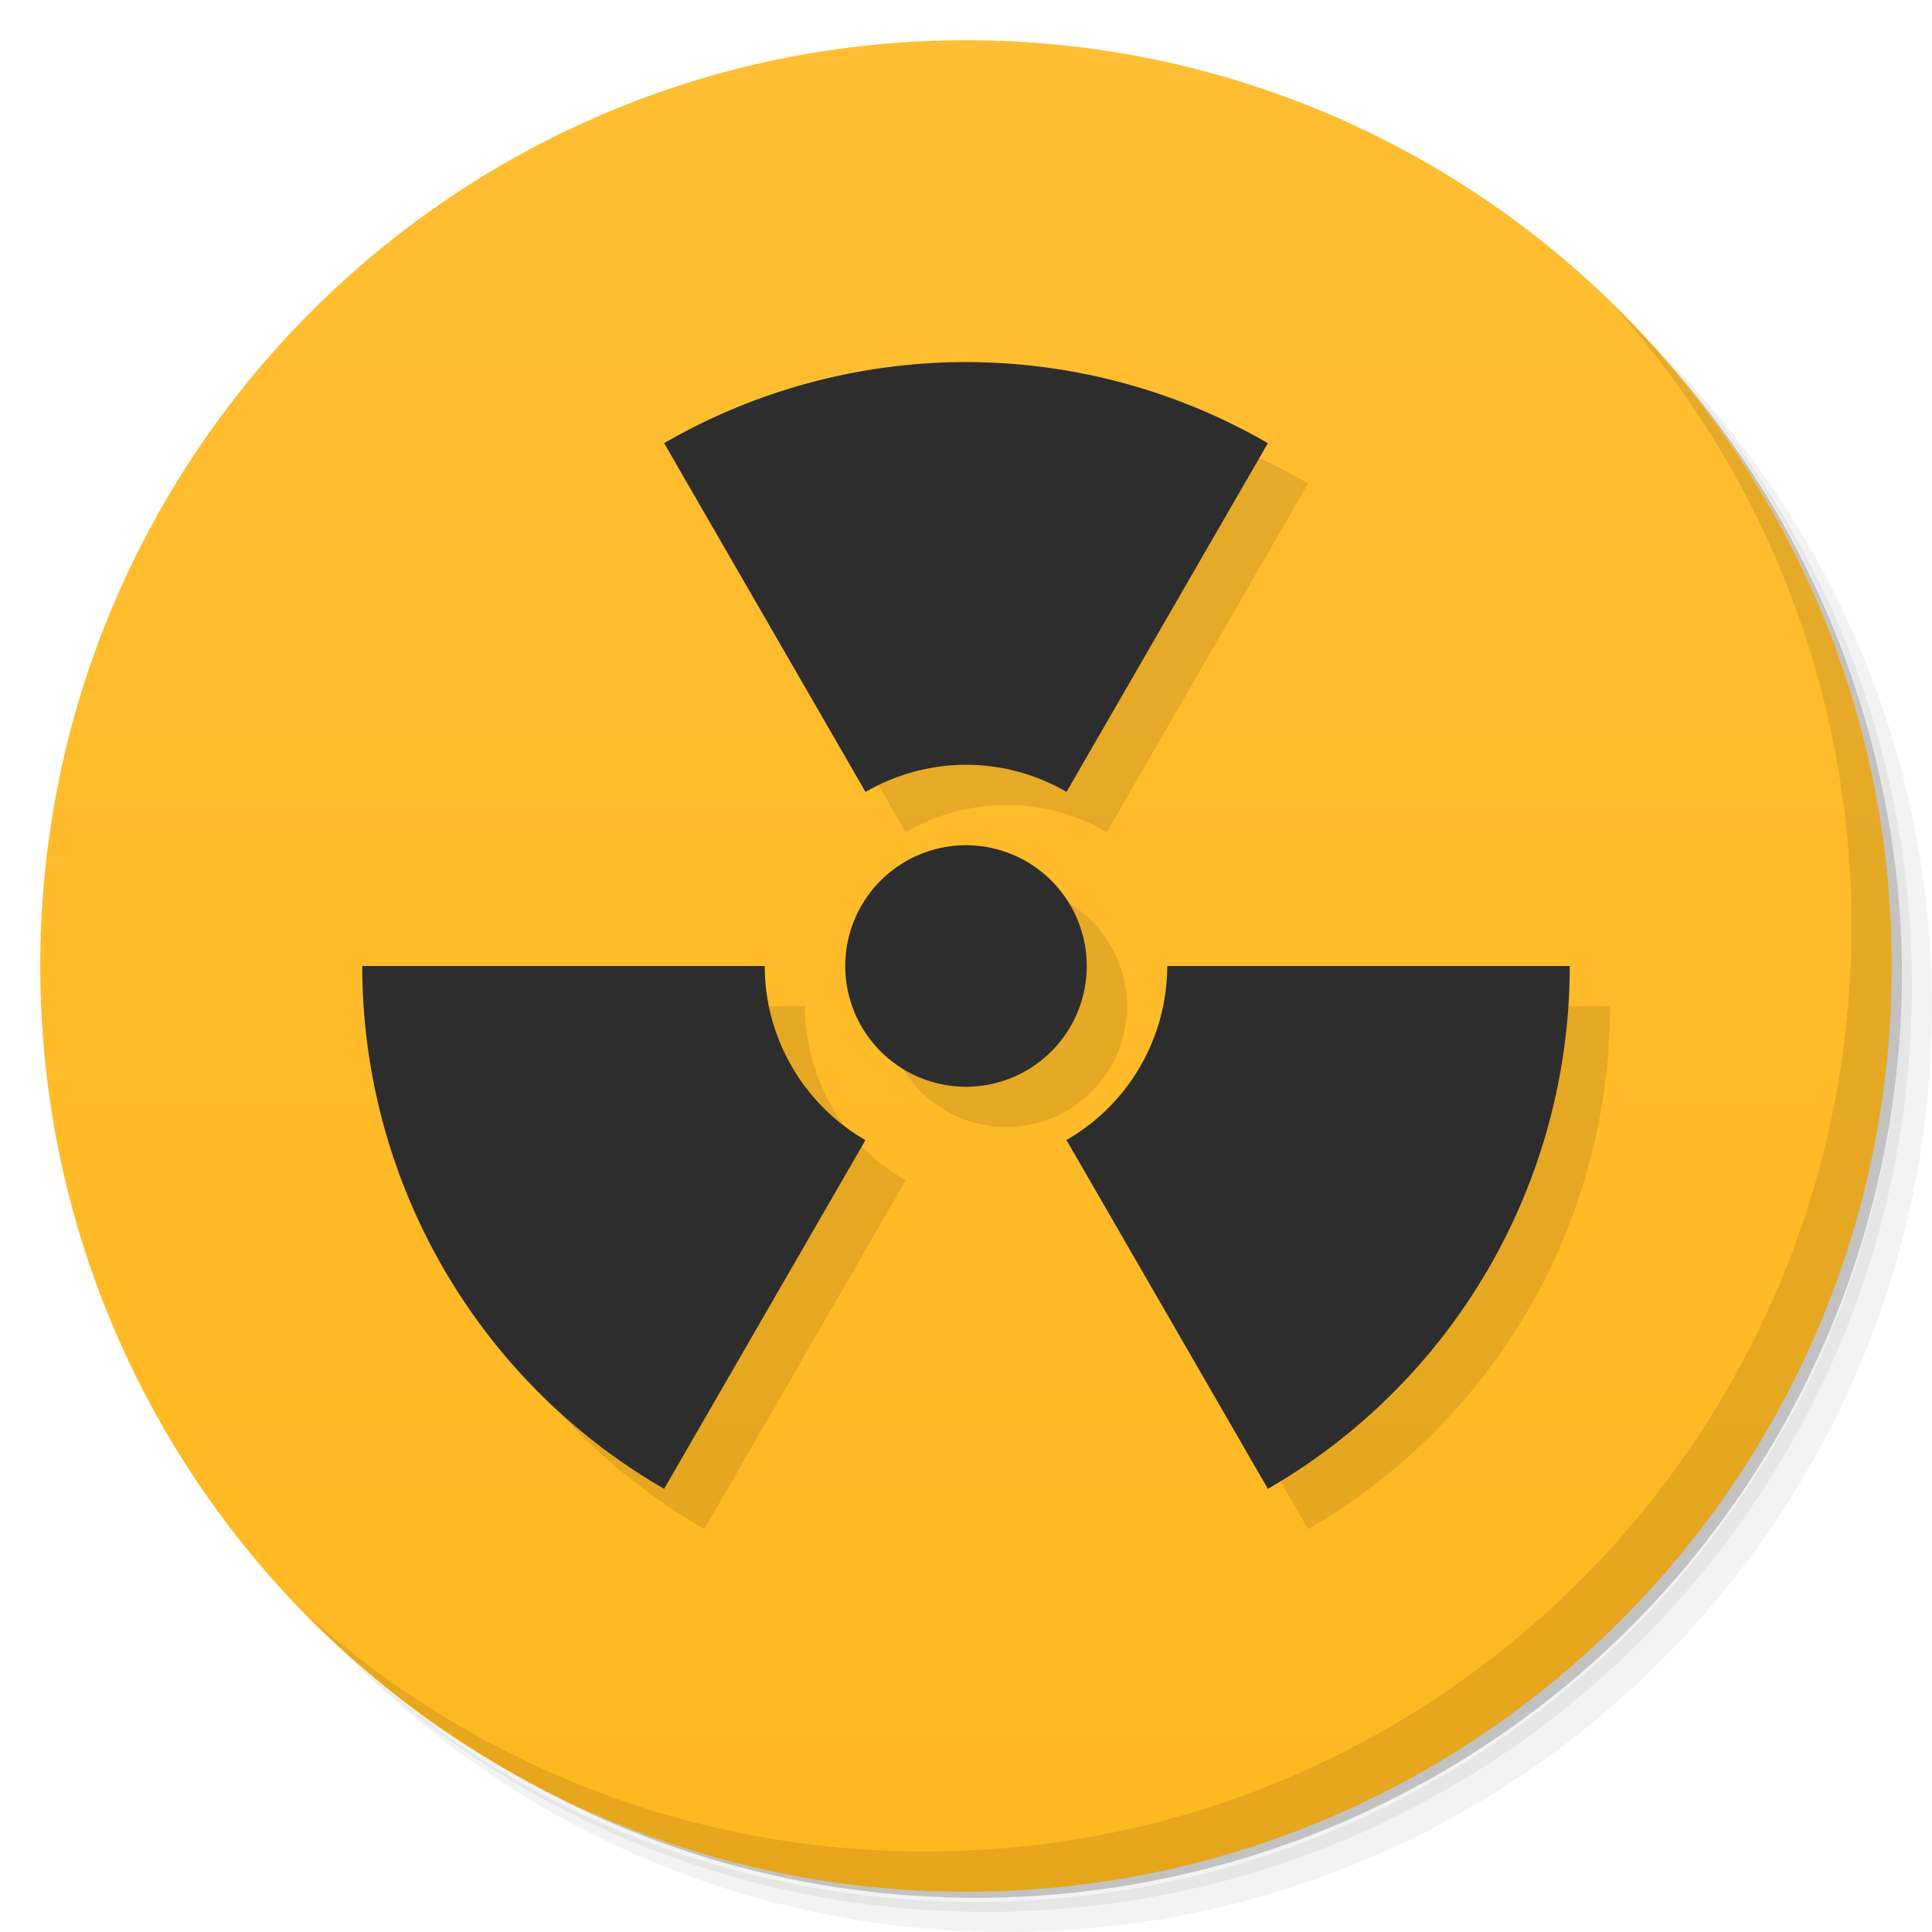<svg xmlns="http://www.w3.org/2000/svg" viewBox="0 0 48 48"><defs><linearGradient id="linearGradient3764" x2="0" y1="47" y2="1" gradientUnits="userSpaceOnUse"><stop stop-color="#ffb81f" stop-opacity="1"/><stop offset="1" stop-color="#ffbe33" stop-opacity="1"/></linearGradient></defs><g><path d="m 36.31 5 c 5.859 4.062 9.688 10.831 9.688 18.5 c 0 12.426 -10.07 22.5 -22.5 22.5 c -7.669 0 -14.438 -3.828 -18.5 -9.688 c 1.037 1.822 2.306 3.499 3.781 4.969 c 4.085 3.712 9.514 5.969 15.469 5.969 c 12.703 0 23 -10.298 23 -23 c 0 -5.954 -2.256 -11.384 -5.969 -15.469 c -1.469 -1.475 -3.147 -2.744 -4.969 -3.781 z m 4.969 3.781 c 3.854 4.113 6.219 9.637 6.219 15.719 c 0 12.703 -10.297 23 -23 23 c -6.081 0 -11.606 -2.364 -15.719 -6.219 c 4.16 4.144 9.883 6.719 16.219 6.719 c 12.703 0 23 -10.298 23 -23 c 0 -6.335 -2.575 -12.06 -6.719 -16.219 z" opacity=".05"/><path d="m 41.28 8.781 c 3.712 4.085 5.969 9.514 5.969 15.469 c 0 12.703 -10.297 23 -23 23 c -5.954 0 -11.384 -2.256 -15.469 -5.969 c 4.113 3.854 9.637 6.219 15.719 6.219 c 12.703 0 23 -10.298 23 -23 c 0 -6.081 -2.364 -11.606 -6.219 -15.719 z" opacity=".1"/><path d="m 31.25 2.375 c 8.615 3.154 14.75 11.417 14.75 21.13 c 0 12.426 -10.07 22.5 -22.5 22.5 c -9.708 0 -17.971 -6.135 -21.12 -14.75 a 23 23 0 0 0 44.875 -7 a 23 23 0 0 0 -16 -21.875 z" opacity=".2"/></g><g><path fill="url(#linearGradient3764)" fill-opacity="1" d="m 24 1 c 12.703 0 23 10.297 23 23 c 0 12.703 -10.297 23 -23 23 -12.703 0 -23 -10.297 -23 -23 0 -12.703 10.297 -23 23 -23 z"/></g><g><path d="m 40.03 7.531 c 3.712 4.084 5.969 9.514 5.969 15.469 0 12.703 -10.297 23 -23 23 c -5.954 0 -11.384 -2.256 -15.469 -5.969 4.178 4.291 10.01 6.969 16.469 6.969 c 12.703 0 23 -10.298 23 -23 0 -6.462 -2.677 -12.291 -6.969 -16.469 z" opacity=".1"/></g><path fill="#000" fill-opacity="1" stroke="none" d="M 24.646 10 A 15 15 0 0 0 17.5 12.01 l 5 8.666 A 5 5 0 0 1 25 20 5 5 0 0 1 27.498 20.674 L 32.5 12.01 a 15 15 0 0 0 -7.854 -2.01 z M 25 22 a 3 3 0 0 0 -3 3 3 3 0 0 0 3 3 3 3 0 0 0 3 -3 3 3 0 0 0 -3 -3 z m -15 3 A 15 15 0 0 0 17.5 37.99 l 5 -8.664 A 5 5 0 0 1 20 25 l -10 0 z m 20 0 a 5 5 0 0 1 -2.504 4.324 L 32.5 37.99 A 15 15 0 0 0 40 25 l -10 0 z" opacity=".1"/><path fill="#2d2d2d" fill-opacity="1" stroke="none" d="M 23.646 9 A 15 15 0 0 0 16.5 11.01 L 21.504 19.676 A 5 5 0 0 1 24 19 A 5 5 0 0 1 26.498 19.674 L 31.5 11.01 A 15 15 0 0 0 23.646 9 z M 24 21 A 3 3 0 0 0 21 24 A 3 3 0 0 0 24 27 A 3 3 0 0 0 27 24 A 3 3 0 0 0 24 21 z M 9 24 A 15 15 0 0 0 16.5 36.99 L 21.502 28.326 A 5 5 0 0 1 19 24 L 9 24 z M 29 24 A 5 5 0 0 1 26.496 28.324 L 31.5 36.99 A 15 15 0 0 0 39 24 L 29 24 z" opacity="1"/></svg>